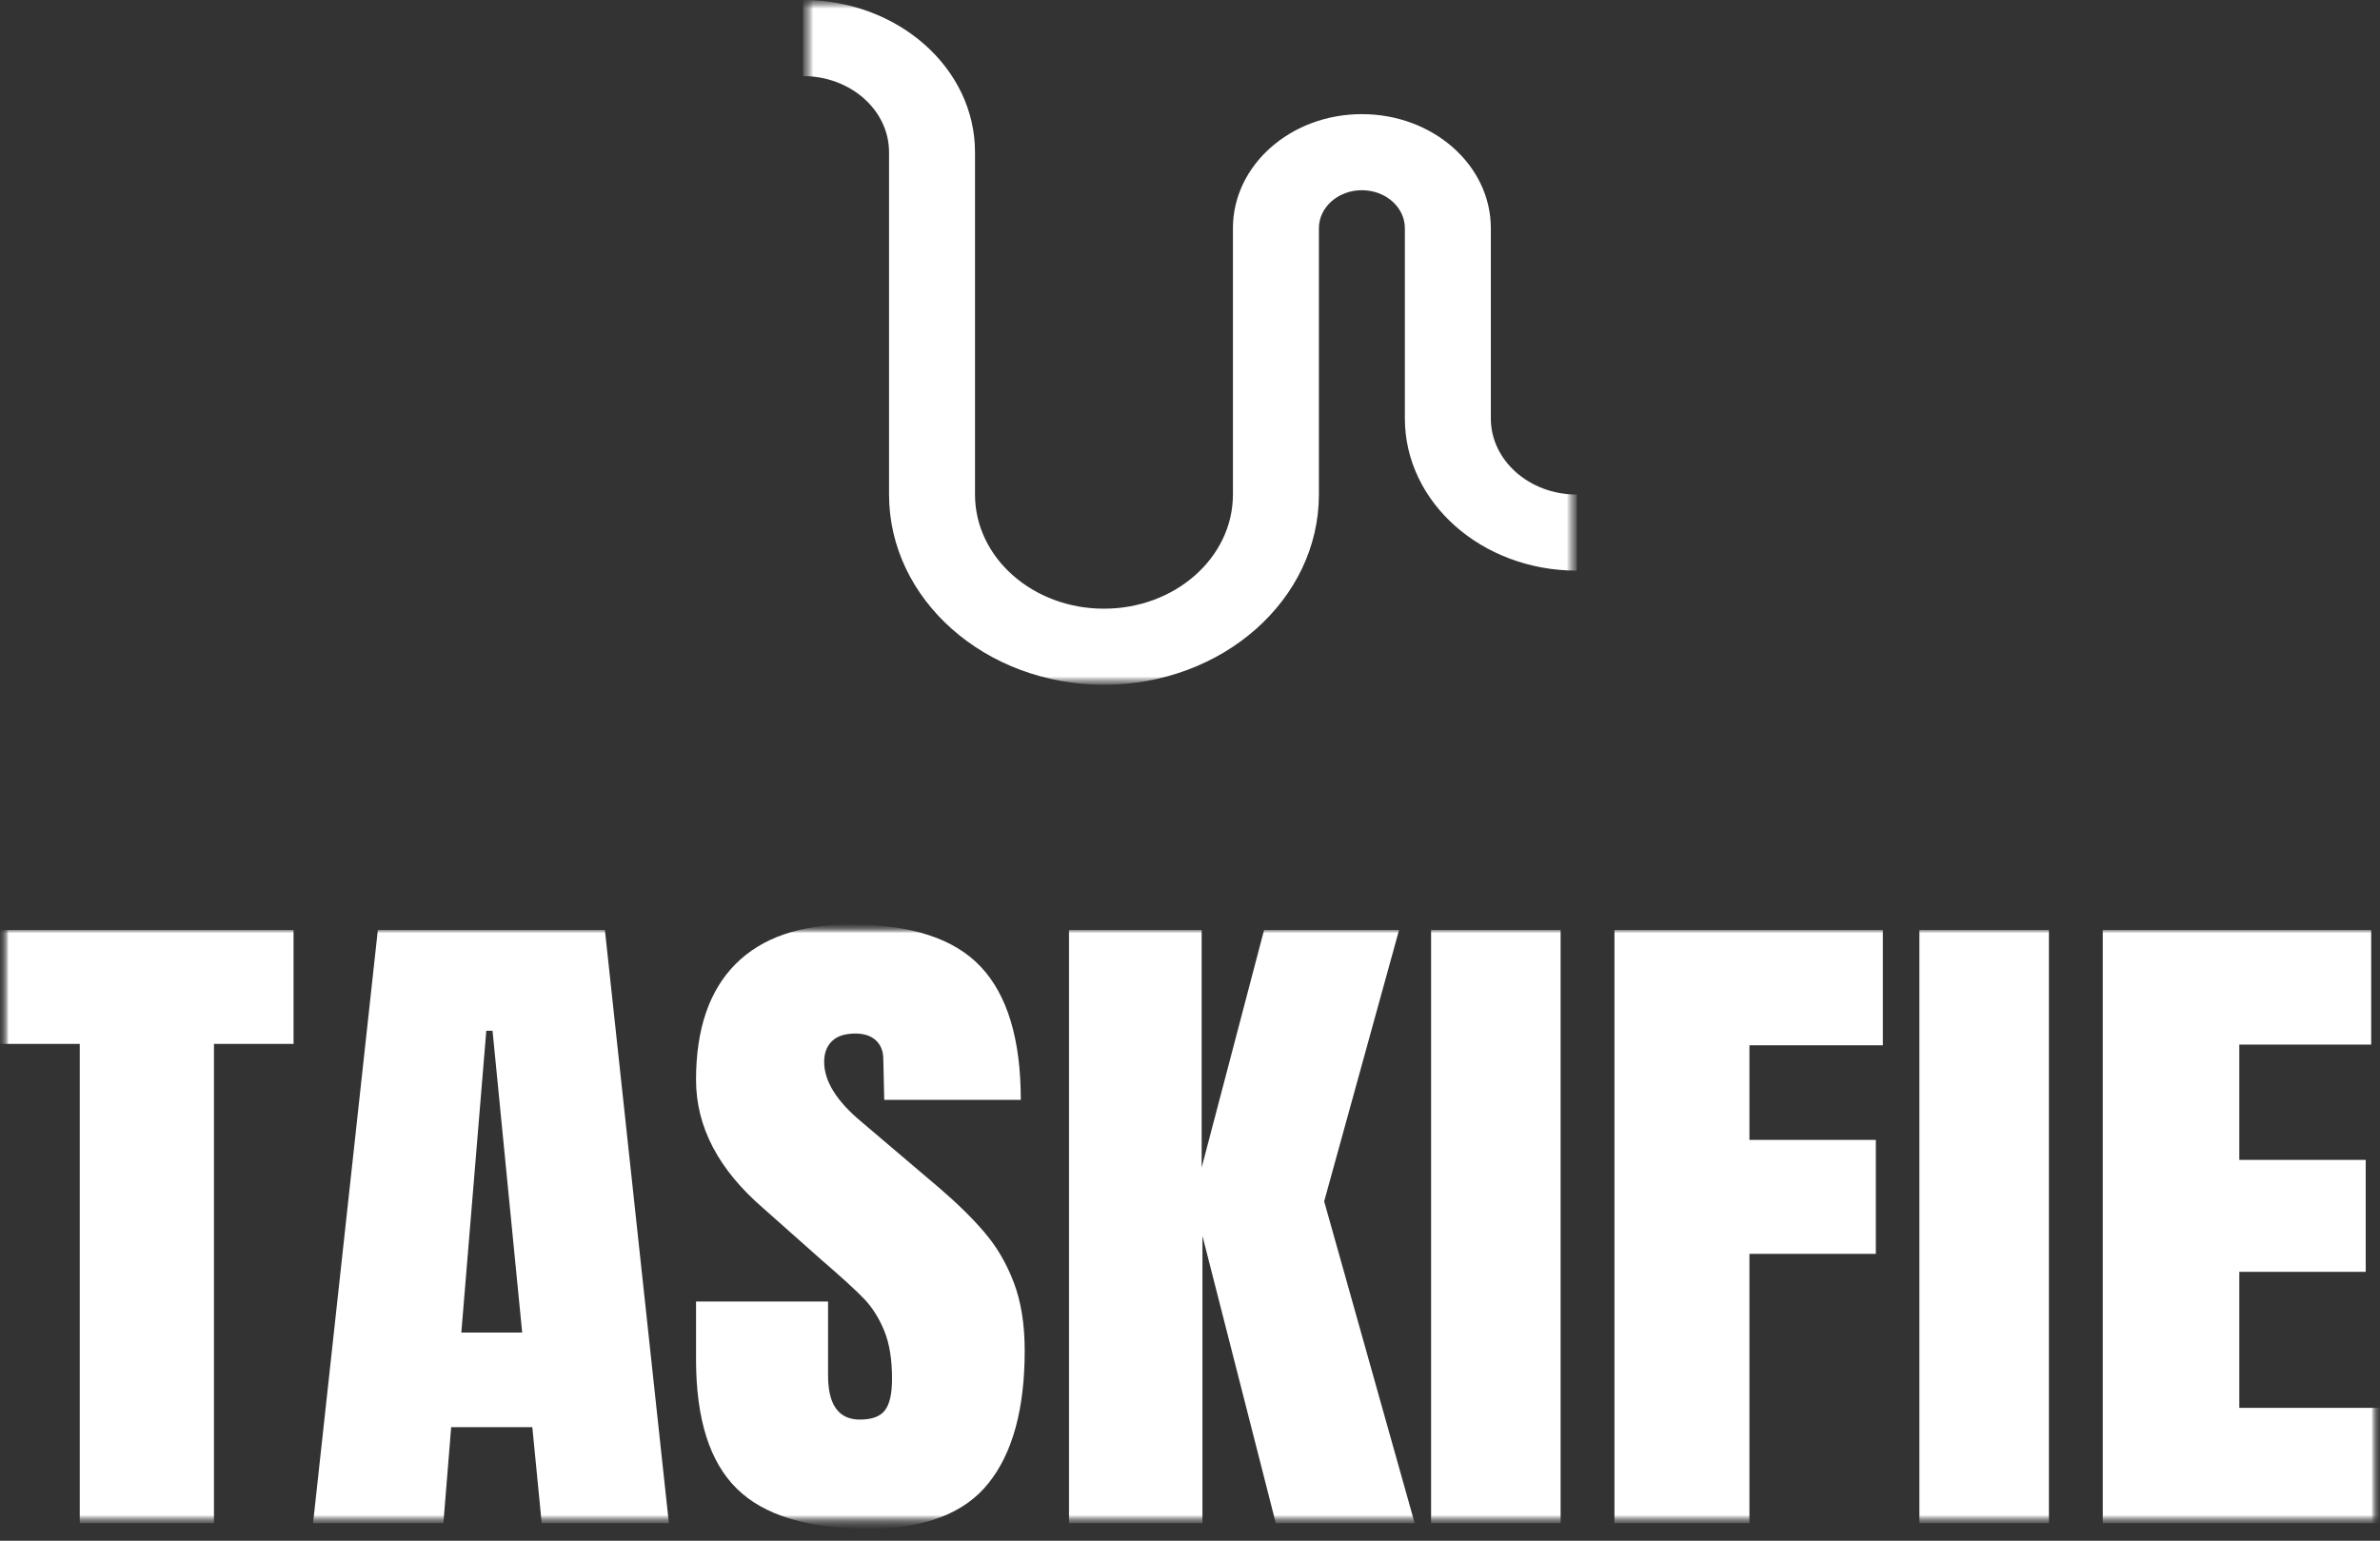 <svg width="139" height="90" viewBox="0 0 139 90" fill="none" xmlns="http://www.w3.org/2000/svg">
<rect x="0" y="0" width="139" height="90" fill="#333333" stroke="none"/>
<mask id="mask0_184_481" style="mask-type:luminance" maskUnits="userSpaceOnUse" x="46" y="0" width="47" height="40">
<path d="M92.091 0H46.902V40H92.091V0Z" fill="white"/>
</mask>
<g mask="url(#mask0_184_481)">
<mask id="mask1_184_481" style="mask-type:luminance" maskUnits="userSpaceOnUse" x="46" y="0" width="47" height="40">
<path d="M92.091 0H46.902V40H92.091V0Z" fill="white"/>
</mask>
<g mask="url(#mask1_184_481)">
<path d="M46.902 4.445C49.675 4.445 51.923 6.437 51.923 8.889V28.889C51.923 35.026 57.543 40 64.475 40C71.409 40 77.028 35.026 77.028 28.889V13.333C77.028 12.105 78.151 11.111 79.538 11.111C80.926 11.111 82.049 12.105 82.049 13.333V24.444C82.049 29.349 86.545 33.333 92.091 33.333V28.889C89.318 28.889 87.07 26.897 87.07 24.444V13.333C87.07 9.651 83.696 6.667 79.538 6.667C75.38 6.667 72.007 9.651 72.007 13.333V28.889C72.007 32.571 68.633 35.556 64.475 35.556C60.317 35.556 56.944 32.571 56.944 28.889V8.889C56.944 3.982 52.448 0 46.902 0V4.445Z" fill="white"/>
</g>
</g>
<mask id="mask2_184_481" style="mask-type:luminance" maskUnits="userSpaceOnUse" x="0" y="54" width="139" height="36">
<path d="M138.995 54H0V89.297H138.995V54Z" fill="white"/>
</mask>
<g mask="url(#mask2_184_481)">
<mask id="mask3_184_481" style="mask-type:luminance" maskUnits="userSpaceOnUse" x="0" y="54" width="139" height="36">
<path d="M138.995 54H0V89.297H138.995V54Z" fill="white"/>
</mask>
<g mask="url(#mask3_184_481)">
<mask id="mask4_184_481" style="mask-type:luminance" maskUnits="userSpaceOnUse" x="0" y="54" width="139" height="36">
<path d="M138.995 54H0V89.297H138.995V54Z" fill="white"/>
</mask>
<g mask="url(#mask4_184_481)">
<mask id="mask5_184_481" style="mask-type:luminance" maskUnits="userSpaceOnUse" x="0" y="54" width="139" height="36">
<path d="M138.995 54H0V89.297H138.995V54Z" fill="white"/>
</mask>
<g mask="url(#mask5_184_481)">
<path d="M12.496 88.975H4.658V60.979H0.01V54.323H17.145V60.979H12.496V88.975ZM25.895 88.975H18.284L22.067 54.323H35.328L39.065 88.975H31.637L31.09 83.367H26.35L25.895 88.975ZM28.401 60.212L26.943 77.841H30.497L28.766 60.212H28.401ZM50.731 89.297C47.177 89.297 44.609 88.517 43.03 86.957C41.444 85.398 40.651 82.883 40.651 79.414V76.026H48.361V80.342C48.361 82.063 48.981 82.924 50.221 82.924C50.926 82.924 51.415 82.741 51.688 82.375C51.962 82.015 52.098 81.404 52.098 80.544C52.098 79.414 51.947 78.478 51.643 77.736C51.339 76.999 50.95 76.381 50.476 75.88C50.002 75.385 49.158 74.614 47.942 73.565L44.579 70.58C41.96 68.321 40.651 65.82 40.651 63.077C40.651 60.118 41.419 57.865 42.957 56.316C44.494 54.772 46.736 54 49.683 54C53.207 54 55.741 54.826 57.285 56.477C58.84 58.134 59.618 60.724 59.618 64.246H51.643L51.588 61.866C51.588 61.409 51.445 61.046 51.16 60.777C50.874 60.508 50.473 60.374 49.956 60.374C49.349 60.374 48.893 60.522 48.589 60.818C48.286 61.113 48.134 61.517 48.134 62.028C48.134 63.157 48.863 64.327 50.321 65.537L54.878 69.41C55.942 70.324 56.82 71.19 57.512 72.008C58.217 72.831 58.782 73.799 59.208 74.912C59.633 76.031 59.846 77.357 59.846 78.89C59.846 82.305 59.138 84.892 57.722 86.651C56.312 88.415 53.982 89.297 50.731 89.297ZM70.227 88.975H62.434V54.323H70.181V68.2L73.827 54.323H81.711L77.336 70.176L82.623 88.975H74.511L70.227 72.193V88.975ZM91.145 88.975H83.58V54.323H91.145V88.975ZM102.173 88.975H94.289V54.323H109.966V61.06H102.173V66.586H109.555V73.242H102.173V88.975ZM119.664 88.975H112.099V54.323H119.664V88.975ZM138.986 88.975H122.808V54.323H138.485V61.019H130.783V67.756H138.166V74.291H130.783V82.238H138.986V88.975Z" fill="white"/>
</g>
</g>
</g>
</g>
</svg>
